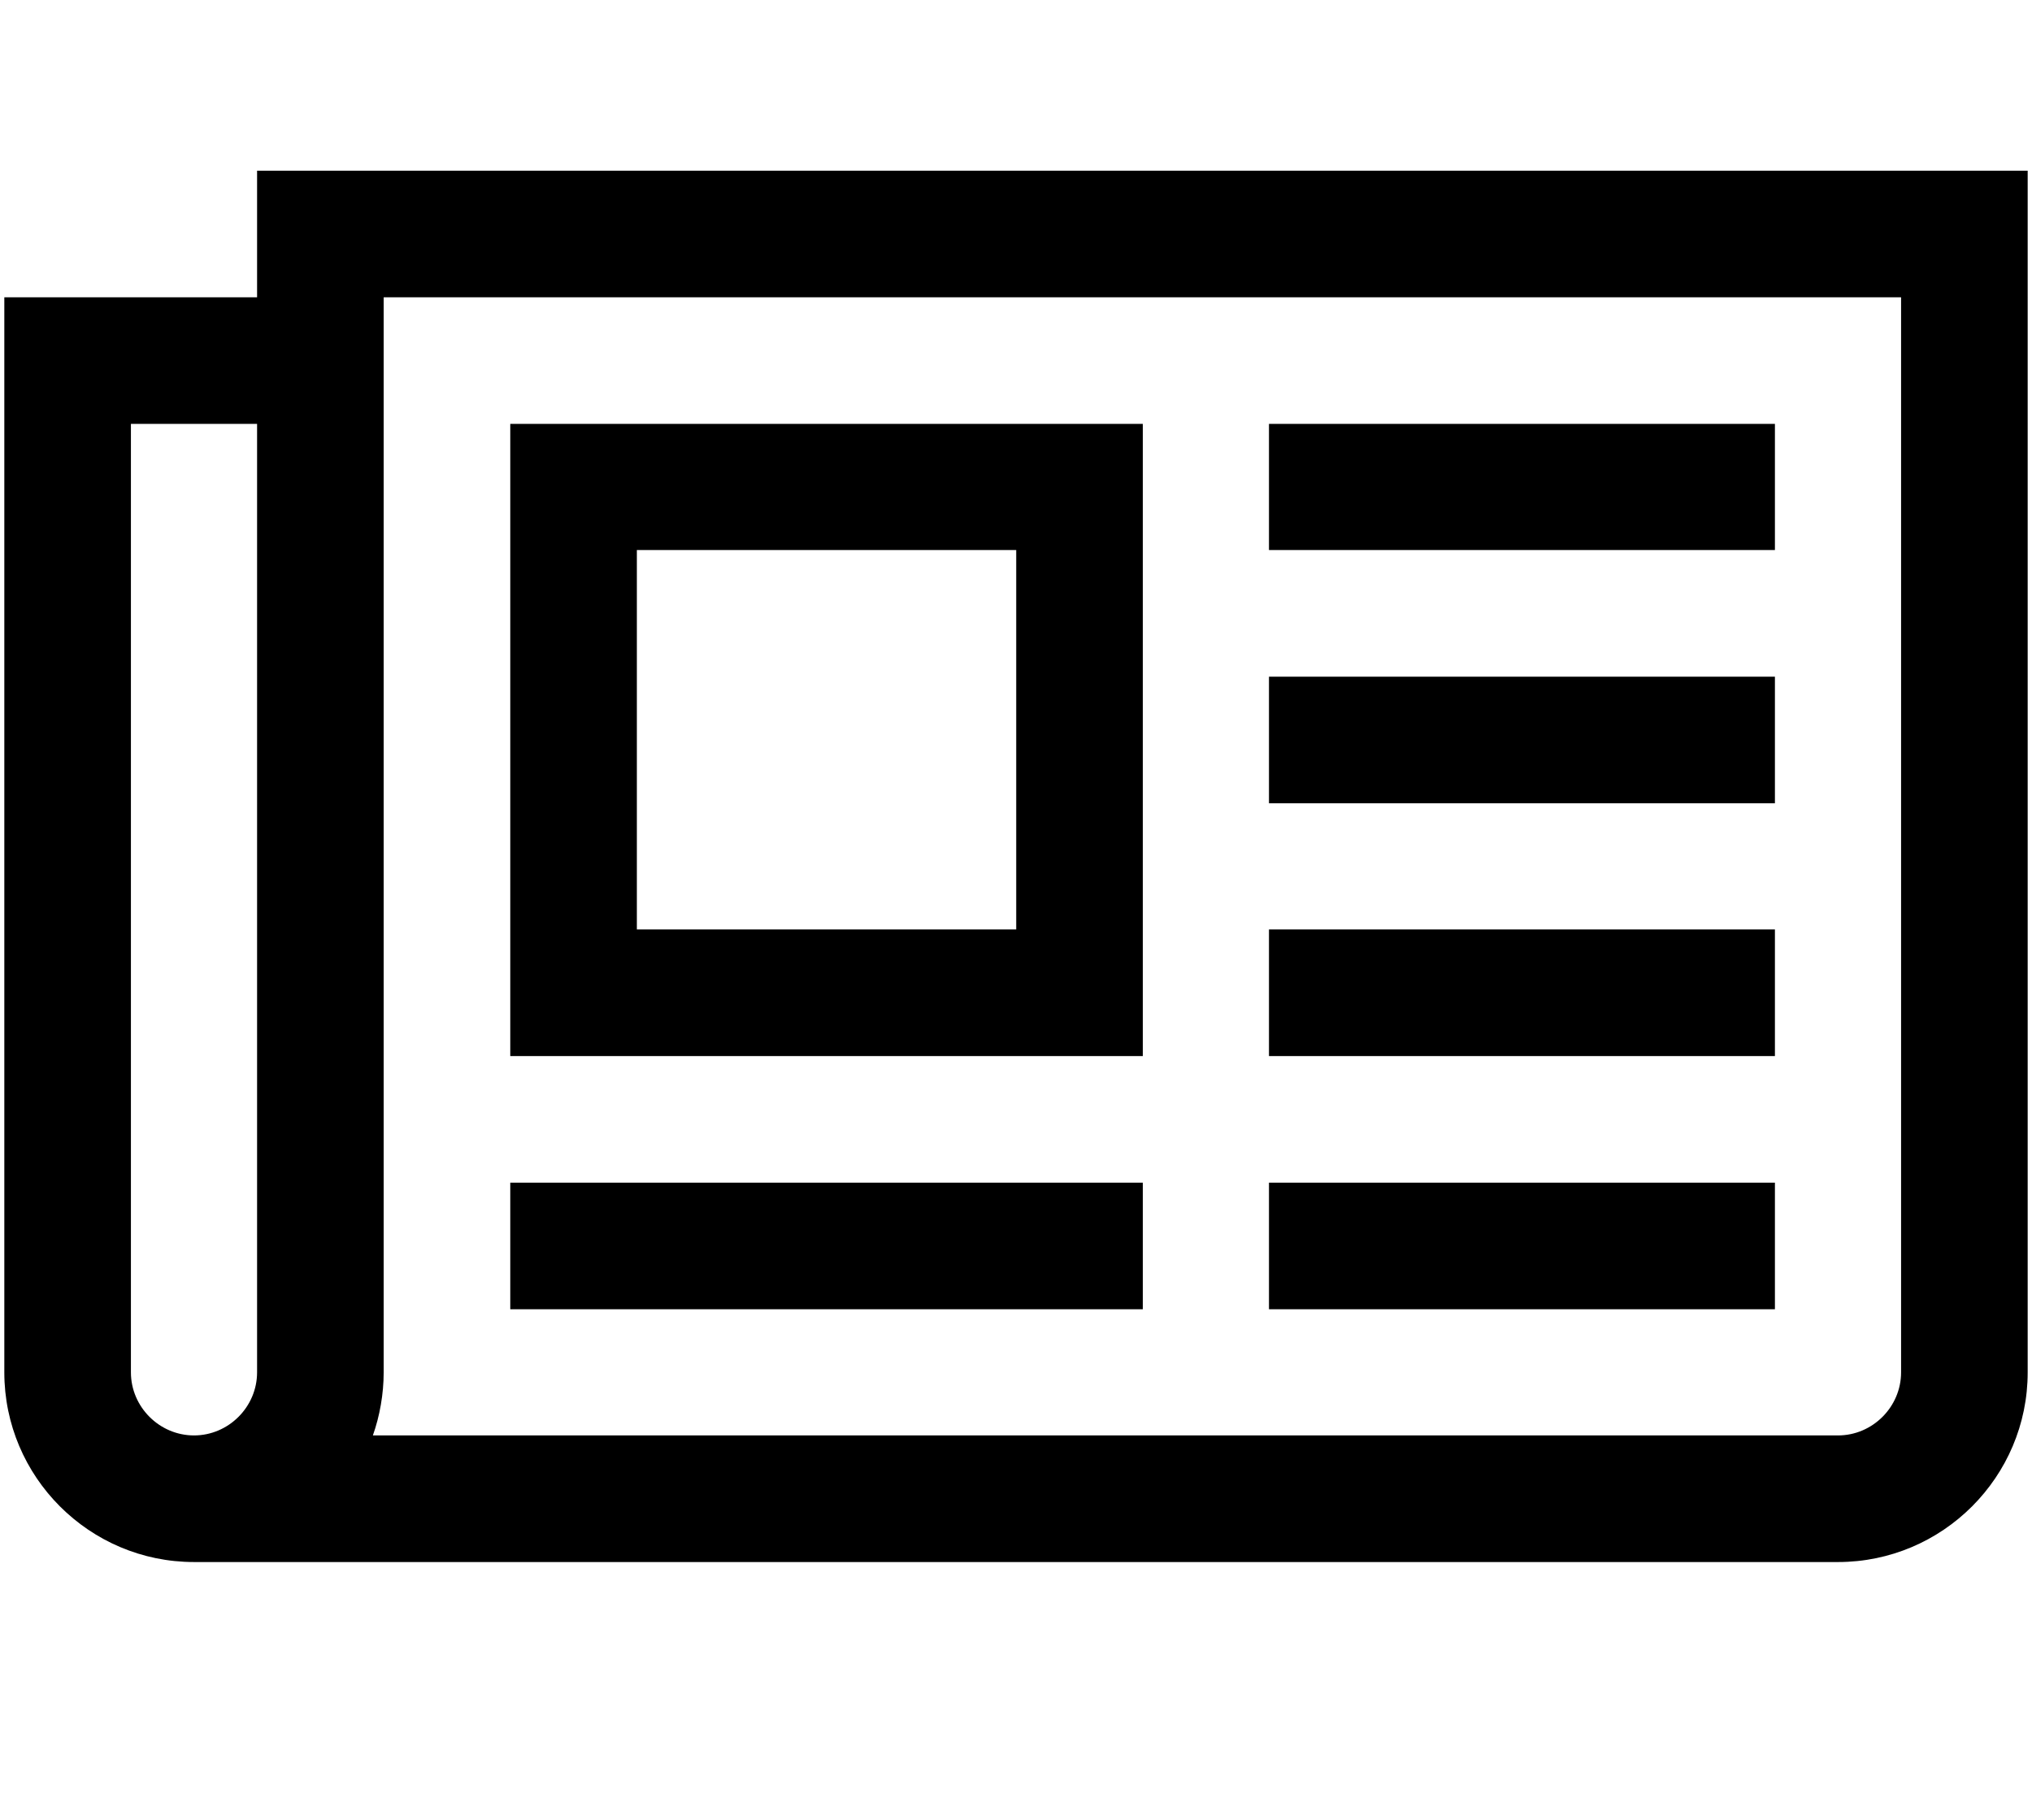<svg version="1.1"
     xmlns="http://www.w3.org/2000/svg"
	 width="470.3px"
     height="421.2px"
     viewBox="0 0 470.3 421.2">

	<path d="M469.3,317.6c0,24.2-19.7,43.9-43.9,43.9H44.9C20.7,361.5,1,341.8,1,317.6V68.8h58.5V39.5h409.8V317.6z M59.5,98.1H30.3
		v219.5c0,8,6.6,14.6,14.6,14.6s14.6-6.6,14.6-14.6V98.1z M440.1,68.8H88.8v248.8c0,5-0.9,10.1-2.5,14.6h339.1
		c8,0,14.6-6.6,14.6-14.6V68.8z M264.4,244.4H118.1V98.1h146.4V244.4z M264.4,303H118.1v-29.3h146.4V303z M147.4,127.3v87.8h87.8
		v-87.8H147.4z M410.8,127.3H293.7V98.1h117.1V127.3z M410.8,185.9H293.7v-29.3h117.1V185.9z M410.8,244.4H293.7v-29.3h117.1V244.4z
		 M410.8,303H293.7v-29.3h117.1V303z"/>

</svg>
